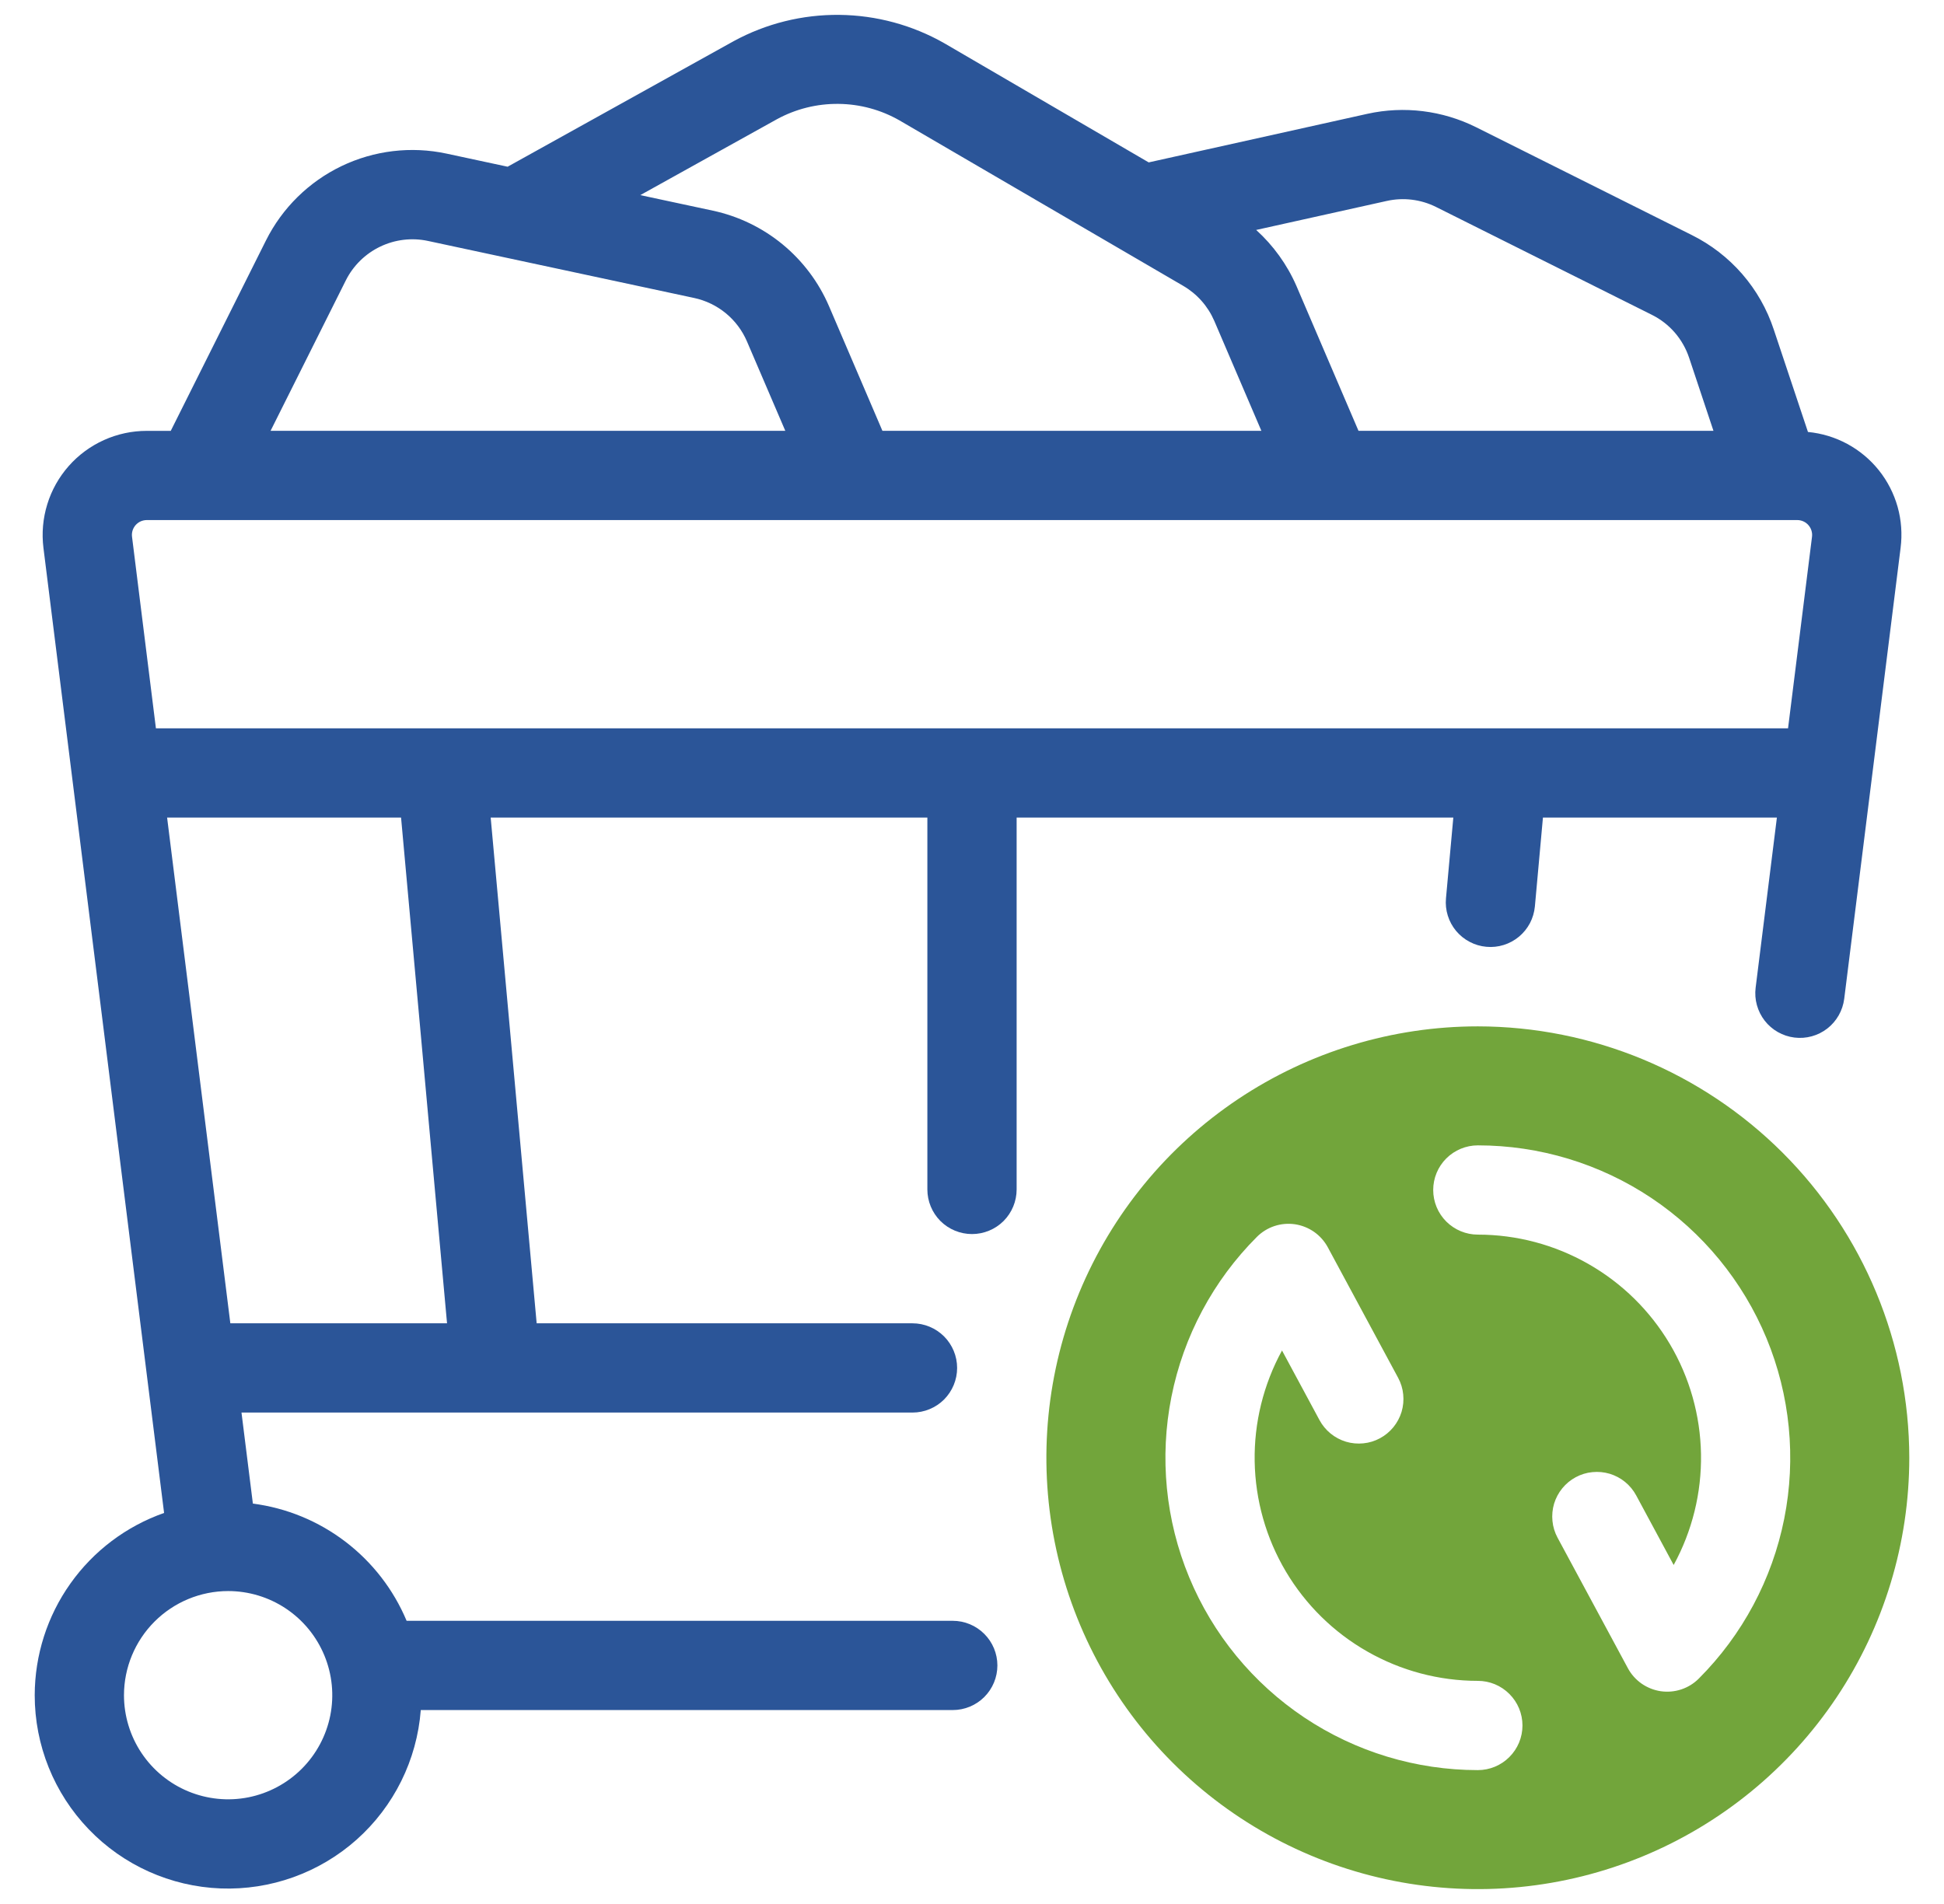 <svg width="49" height="48" viewBox="0 0 49 48" fill="none" xmlns="http://www.w3.org/2000/svg">
<g id="Frame" clip-path="url(#clip0_1580_3975)">
<g id="Group">
<path id="Vector" d="M0.875 42.736C0.874 43.996 1.362 45.208 2.236 46.116C3.109 47.025 4.301 47.559 5.56 47.608C6.819 47.656 8.049 47.215 8.99 46.377C9.93 45.538 10.51 44.368 10.606 43.111H24.015C24.313 43.111 24.599 42.993 24.81 42.782C25.021 42.571 25.14 42.285 25.14 41.986C25.14 41.688 25.021 41.402 24.81 41.191C24.599 40.98 24.313 40.861 24.015 40.861H10.249C9.918 40.072 9.386 39.385 8.706 38.866C8.026 38.347 7.222 38.016 6.374 37.906L6.087 35.611H23C23.298 35.611 23.584 35.493 23.796 35.282C24.006 35.071 24.125 34.785 24.125 34.486C24.125 34.188 24.006 33.902 23.796 33.691C23.584 33.48 23.298 33.361 23 33.361H13.527L12.368 20.611H23.375V29.986C23.375 30.285 23.494 30.571 23.704 30.782C23.916 30.993 24.202 31.111 24.5 31.111C24.798 31.111 25.084 30.993 25.296 30.782C25.506 30.571 25.625 30.285 25.625 29.986V20.611H36.632L36.447 22.647C36.433 22.794 36.449 22.943 36.493 23.084C36.537 23.225 36.608 23.356 36.703 23.47C36.798 23.583 36.914 23.677 37.045 23.745C37.175 23.814 37.319 23.856 37.466 23.869C37.613 23.883 37.761 23.867 37.902 23.823C38.043 23.779 38.174 23.708 38.288 23.613C38.401 23.519 38.495 23.402 38.564 23.272C38.632 23.141 38.674 22.998 38.688 22.851L38.891 20.611H44.788L44.252 24.901C44.234 25.048 44.244 25.197 44.284 25.339C44.323 25.481 44.39 25.615 44.48 25.731C44.663 25.967 44.933 26.12 45.229 26.157C45.525 26.194 45.824 26.112 46.059 25.929C46.176 25.838 46.273 25.725 46.346 25.597C46.419 25.468 46.466 25.327 46.485 25.18L47.906 13.812C47.95 13.466 47.925 13.114 47.831 12.778C47.736 12.442 47.576 12.128 47.358 11.856C47.14 11.583 46.869 11.357 46.562 11.191C46.255 11.025 45.918 10.923 45.571 10.89L44.71 8.31C44.54 7.795 44.27 7.319 43.915 6.91C43.56 6.501 43.127 6.166 42.642 5.925L37.206 3.207C36.358 2.785 35.392 2.665 34.467 2.869L28.954 4.094L23.809 1.094C23.001 0.632 22.088 0.385 21.158 0.375C20.227 0.365 19.309 0.593 18.492 1.038L12.795 4.203L11.258 3.873C10.364 3.681 9.431 3.792 8.607 4.188C7.782 4.585 7.113 5.244 6.704 6.062L4.304 10.862H3.7C3.327 10.862 2.959 10.941 2.62 11.094C2.281 11.247 1.978 11.47 1.732 11.749C1.486 12.028 1.301 12.356 1.192 12.712C1.082 13.068 1.049 13.442 1.095 13.812L4.136 38.142C3.184 38.476 2.359 39.098 1.775 39.921C1.191 40.743 0.877 41.727 0.875 42.736ZM11.268 33.361H5.806L4.212 20.611H10.109L11.268 33.361ZM34.954 5.066C35.374 4.972 35.814 5.026 36.199 5.219L41.635 7.936C41.856 8.046 42.053 8.198 42.214 8.384C42.375 8.57 42.498 8.787 42.576 9.021L43.189 10.861H34.242L32.675 7.203C32.441 6.668 32.095 6.189 31.663 5.797L34.954 5.066ZM19.584 3.005C20.059 2.746 20.593 2.613 21.134 2.619C21.675 2.624 22.206 2.768 22.675 3.037L29.828 7.209C30.175 7.412 30.447 7.721 30.607 8.09L31.794 10.861H22.242L20.896 7.719C20.636 7.114 20.234 6.579 19.725 6.16C19.216 5.741 18.614 5.45 17.969 5.311L16.139 4.919L19.584 3.005ZM8.717 7.068C8.903 6.697 9.208 6.398 9.582 6.218C9.957 6.038 10.381 5.987 10.787 6.074L17.497 7.512C17.79 7.575 18.063 7.707 18.295 7.897C18.526 8.087 18.709 8.331 18.827 8.606L19.794 10.861H6.82L8.717 7.068ZM3.7 13.111H45.3C45.354 13.111 45.406 13.122 45.455 13.144C45.504 13.166 45.547 13.198 45.582 13.238C45.617 13.278 45.644 13.325 45.659 13.375C45.675 13.426 45.68 13.48 45.673 13.533L45.069 18.361H3.93L3.328 13.533C3.321 13.48 3.326 13.426 3.341 13.376C3.357 13.325 3.383 13.278 3.418 13.238C3.454 13.198 3.497 13.166 3.545 13.144C3.594 13.123 3.646 13.111 3.7 13.111ZM5.75 40.111C6.269 40.111 6.777 40.265 7.208 40.553C7.64 40.842 7.976 41.252 8.175 41.732C8.374 42.211 8.426 42.739 8.325 43.248C8.223 43.758 7.973 44.225 7.606 44.592C7.239 44.959 6.771 45.209 6.262 45.311C5.753 45.412 5.225 45.36 4.745 45.161C4.266 44.963 3.856 44.626 3.567 44.194C3.279 43.763 3.125 43.255 3.125 42.736C3.126 42.04 3.403 41.373 3.895 40.881C4.387 40.389 5.054 40.112 5.75 40.111Z" fill="#2B5598"/>
<path id="Vector_2" d="M37.25 25.875C35.099 25.875 32.997 26.513 31.208 27.708C29.42 28.903 28.026 30.601 27.203 32.588C26.38 34.575 26.164 36.762 26.584 38.872C27.004 40.981 28.039 42.919 29.56 44.44C31.081 45.961 33.019 46.996 35.128 47.416C37.238 47.836 39.425 47.62 41.412 46.797C43.399 45.974 45.097 44.58 46.292 42.792C47.487 41.003 48.125 38.901 48.125 36.75C48.122 33.867 46.975 31.103 44.936 29.064C42.897 27.025 40.133 25.878 37.25 25.875ZM37.25 44.625C35.693 44.625 34.17 44.163 32.875 43.298C31.58 42.432 30.57 41.202 29.974 39.763C29.378 38.324 29.223 36.741 29.527 35.213C29.831 33.686 30.581 32.282 31.682 31.181C31.806 31.058 31.957 30.964 32.124 30.909C32.29 30.854 32.467 30.839 32.641 30.864C32.814 30.89 32.979 30.956 33.123 31.056C33.266 31.157 33.385 31.29 33.468 31.444L35.241 34.735C35.311 34.865 35.355 35.008 35.369 35.154C35.384 35.301 35.37 35.45 35.328 35.592C35.285 35.733 35.215 35.865 35.122 35.979C35.028 36.094 34.913 36.189 34.783 36.259C34.653 36.329 34.511 36.373 34.364 36.387C34.217 36.402 34.068 36.388 33.926 36.346C33.785 36.303 33.653 36.233 33.539 36.14C33.424 36.046 33.329 35.931 33.259 35.801L32.314 34.046C31.846 34.903 31.608 35.867 31.625 36.844C31.642 37.821 31.912 38.776 32.41 39.616C32.908 40.456 33.616 41.153 34.465 41.636C35.313 42.12 36.273 42.375 37.25 42.375C37.548 42.375 37.834 42.493 38.045 42.705C38.257 42.916 38.375 43.202 38.375 43.5C38.375 43.798 38.257 44.084 38.045 44.295C37.834 44.507 37.548 44.625 37.25 44.625ZM42.818 42.319C42.694 42.443 42.543 42.536 42.376 42.591C42.21 42.646 42.033 42.661 41.859 42.636C41.686 42.61 41.521 42.544 41.377 42.444C41.234 42.343 41.115 42.211 41.032 42.056L39.259 38.765C39.189 38.635 39.145 38.492 39.131 38.346C39.116 38.199 39.13 38.05 39.172 37.908C39.215 37.767 39.285 37.635 39.378 37.521C39.472 37.406 39.587 37.311 39.717 37.241C39.847 37.171 39.989 37.127 40.136 37.113C40.283 37.098 40.432 37.112 40.574 37.154C40.715 37.197 40.847 37.267 40.961 37.36C41.076 37.454 41.171 37.569 41.241 37.699L42.186 39.454C42.654 38.597 42.892 37.633 42.875 36.656C42.858 35.679 42.588 34.724 42.09 33.884C41.592 33.044 40.884 32.347 40.035 31.864C39.187 31.38 38.227 31.125 37.25 31.125C36.952 31.125 36.666 31.006 36.455 30.796C36.243 30.584 36.125 30.298 36.125 30C36.125 29.702 36.243 29.416 36.455 29.204C36.666 28.994 36.952 28.875 37.25 28.875C38.808 28.875 40.33 29.337 41.625 30.202C42.92 31.068 43.929 32.298 44.526 33.737C45.121 35.176 45.277 36.759 44.973 38.287C44.669 39.814 43.919 41.218 42.818 42.319Z" fill="#72A53B"/>
</g>
</g>
<defs>
<clipPath id="clip0_1580_3975">
<rect width="48" height="48" fill="white" transform="translate(0.5)"/>
</clipPath>
</defs>
</svg>
